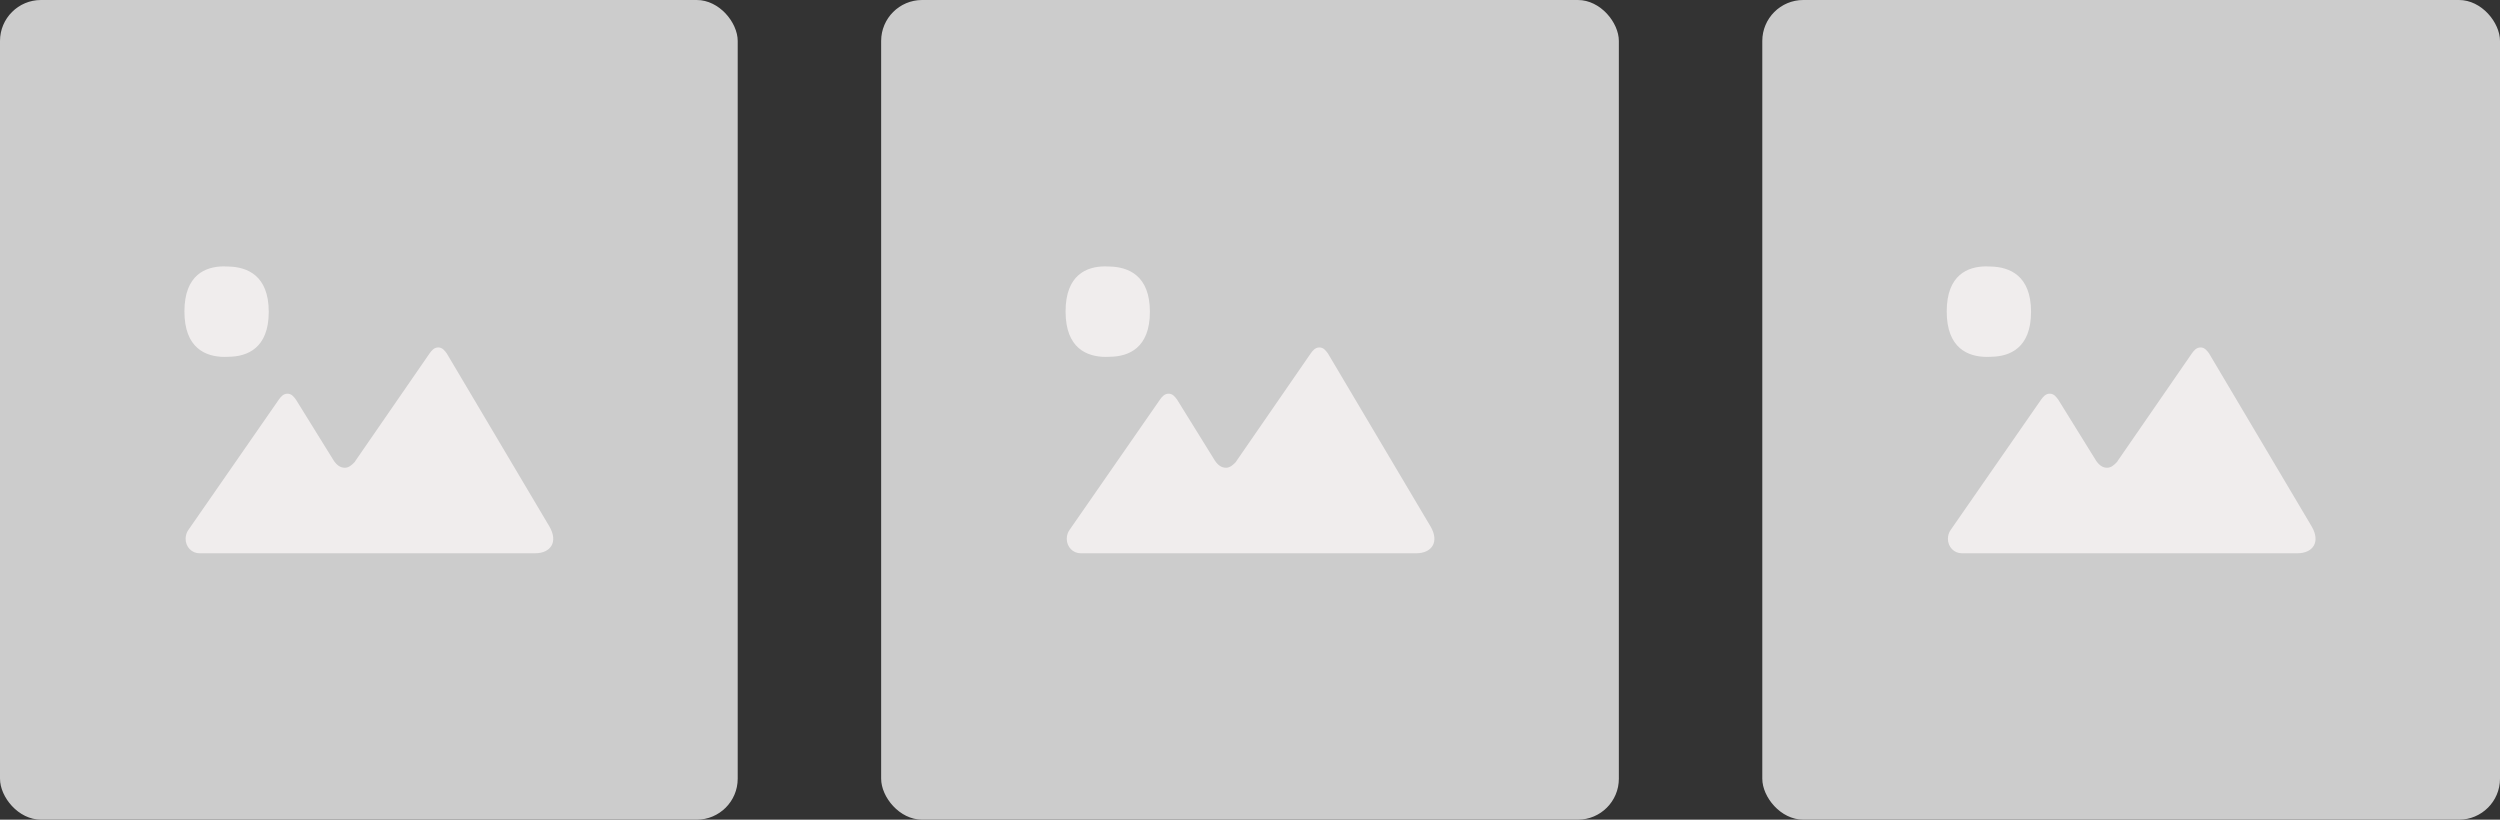 <svg xmlns="http://www.w3.org/2000/svg" width="122" height="40" viewBox="0 0 122 40">
    <rect x="0" y="0" width="122" height="40" fill="#333333" stroke="none"/>
    <g fill="none" fill-rule="evenodd">
        <rect width="36" height="40" fill="#CCC" rx="2"/>
        <path fill="#F0EDED" d="M17.329 22.525c-.164.175-.308.301-.506.301-.21 0-.382-.123-.53-.338l-1.849-2.983c-.088-.118-.206-.295-.418-.293-.208.001-.328.163-.417.285l-4.411 6.357c-.089.123-.14.275-.14.44 0 .4.304.706.679.706H26.11c.763 0 1.144-.552.7-1.31l-5.007-8.441c-.088-.118-.206-.295-.418-.294-.208.002-.329.164-.418.286l-3.64 5.274m-6.155-5.105l-.237.007C10.05 17.405 9 17.007 9 15.199c0-1.796 1.04-2.192 1.906-2.199l.255.007c.891.025 1.954.421 1.954 2.211 0 1.783-1.057 2.18-1.942 2.192"/>
    </g>
    <g fill="none" fill-rule="evenodd" transform="translate(43 0)">
        <rect width="36" height="40" fill="#CCC" rx="2"/>
        <path fill="#F0EDED" d="M17.329 22.525c-.164.175-.308.301-.506.301-.21 0-.382-.123-.53-.338l-1.849-2.983c-.088-.118-.206-.295-.418-.293-.208.001-.328.163-.417.285l-4.411 6.357c-.089.123-.14.275-.14.44 0 .4.304.706.679.706H26.11c.763 0 1.144-.552.7-1.31l-5.007-8.441c-.088-.118-.206-.295-.418-.294-.208.002-.329.164-.418.286l-3.64 5.274m-6.155-5.105l-.237.007C10.05 17.405 9 17.007 9 15.199c0-1.796 1.04-2.192 1.906-2.199l.255.007c.891.025 1.954.421 1.954 2.211 0 1.783-1.057 2.18-1.942 2.192"/>
    </g>
    <g fill="none" fill-rule="evenodd" transform="translate(86 0)">
        <rect width="36" height="40" fill="#CCC" rx="2"/>
        <path fill="#F0EDED" d="M17.329 22.525c-.164.175-.308.301-.506.301-.21 0-.382-.123-.53-.338l-1.849-2.983c-.088-.118-.206-.295-.418-.293-.208.001-.328.163-.417.285l-4.411 6.357c-.089.123-.14.275-.14.44 0 .4.304.706.679.706H26.11c.763 0 1.144-.552.7-1.31l-5.007-8.441c-.088-.118-.206-.295-.418-.294-.208.002-.329.164-.418.286l-3.64 5.274m-6.155-5.105l-.237.007C10.05 17.405 9 17.007 9 15.199c0-1.796 1.04-2.192 1.906-2.199l.255.007c.891.025 1.954.421 1.954 2.211 0 1.783-1.057 2.18-1.942 2.192"/>
    </g>
</svg>
